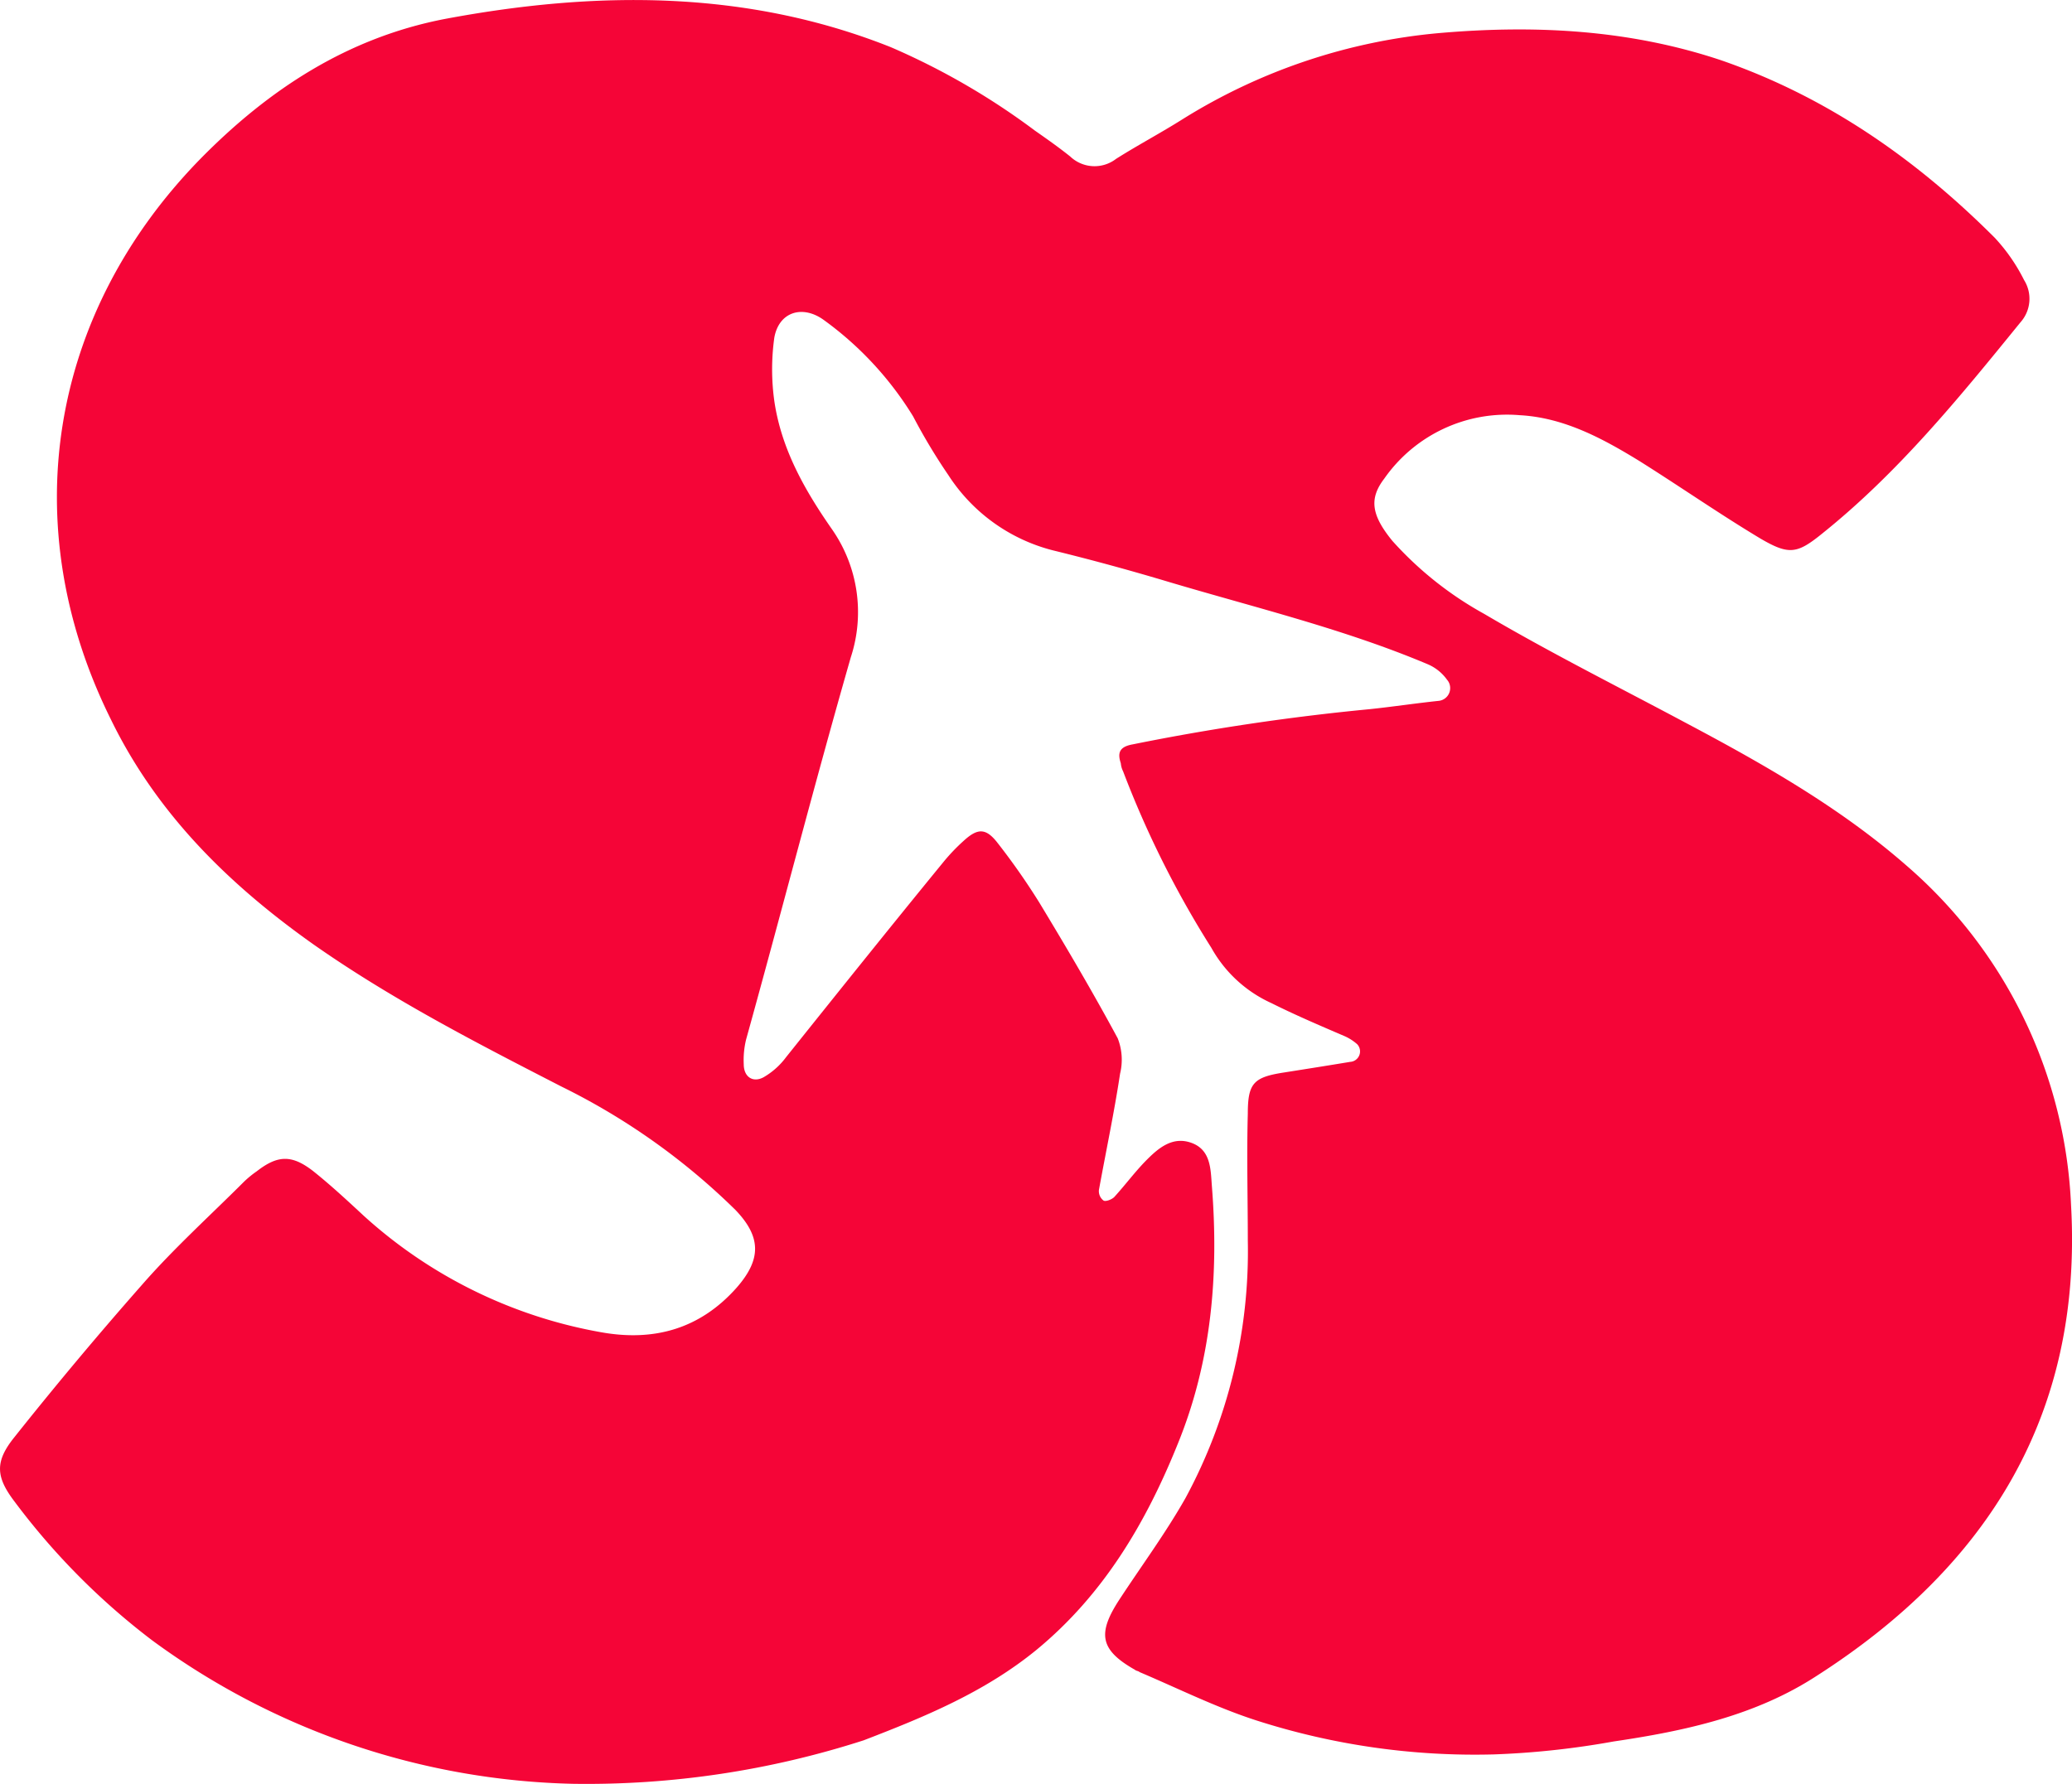 <svg xmlns="http://www.w3.org/2000/svg" viewBox="0 0 176.18 151.72"><defs><style>.b7b0ff2e-b513-4dfd-bbb4-662e77846278{fill:#f50537;}</style></defs><g id="ab027c53-66b3-470c-b9c1-faacc0c48d1a" data-name="Capa 2"><g id="f946f1dd-4eca-4a74-91ce-6a794c950029" data-name="Capa 1"><g id="ae81cc8e-dd2e-4f57-9e0d-625d35c828a3" data-name="Capa 2"><g id="e1459005-0260-4587-9255-5b3adac948f5" data-name="Capa 1-2"><path class="b7b0ff2e-b513-4dfd-bbb4-662e77846278" d="M48.74,151.71a62.75,62.75,0,0,1-35.8-12.2,59.46,59.46,0,0,1-11.7-11.8c-1.6-2.1-1.7-3.4,0-5.5q5.25-6.6,10.8-12.9c2.7-3.1,5.8-5.9,8.7-8.8a8.64,8.64,0,0,1,1.1-.9c1.8-1.4,3-1.4,4.8,0,1.5,1.2,2.9,2.5,4.3,3.8a40.5,40.5,0,0,0,20.2,9.9c4.5.8,8.4-.3,11.5-3.8,2.1-2.4,2.1-4.3-.1-6.6a56.8,56.8,0,0,0-14.8-10.5c-7.2-3.7-14.4-7.4-21.1-12.1-7.2-5.1-13.3-11.1-17.2-19.1-8.2-16.5-5.3-34.5,7.6-47.7,5.8-5.9,12.5-10.3,20.8-11.9,12.8-2.4,25.6-2.5,37.9,2.4A60.21,60.21,0,0,1,88,11.11c1,.7,2,1.4,3,2.2a3,3,0,0,0,3.9.2c1.9-1.2,3.8-2.2,5.7-3.4a49.5,49.5,0,0,1,21.8-7.3c8.1-.7,16.1-.3,23.9,2.3,9,3.1,16.6,8.4,23.3,15.1a15.26,15.26,0,0,1,2.5,3.6,3,3,0,0,1-.3,3.6c-5.2,6.4-10.4,12.8-16.9,18-2.1,1.7-2.8,1.8-5.2.4-3.5-2.1-6.8-4.4-10.3-6.6-3.1-1.9-6.4-3.7-10.2-3.9a12.73,12.73,0,0,0-11.5,5.4c-1.3,1.7-1.1,3.1.7,5.3a29.85,29.85,0,0,0,7.8,6.2c5.6,3.3,11.4,6.2,17.2,9.3,6.6,3.5,13.1,7.2,18.7,12.1a40.48,40.48,0,0,1,14,28.9c1,17.8-7.1,30.7-21.6,40-5.2,3.4-11.2,4.7-17.3,5.6a71.32,71.32,0,0,1-10.2,1.1,60.69,60.69,0,0,1-20.2-2.9c-3.4-1.1-6.6-2.7-9.9-4.1-.1-.1-.3-.1-.4-.2-3-1.7-3.2-3.1-1.3-6s3.9-5.6,5.6-8.6a44.15,44.15,0,0,0,5.3-21.9c0-3.6-.1-7.2,0-10.8,0-2.6.5-3.1,3.1-3.5,1.9-.3,3.8-.6,5.6-.9a.89.89,0,0,0,.6-1.5,4.11,4.11,0,0,0-1.1-.7c-2.1-.9-4.2-1.8-6.2-2.8a11.07,11.07,0,0,1-5.1-4.7,83.73,83.73,0,0,1-7.5-15,1.94,1.94,0,0,1-.2-.7c-.3-.9-.1-1.4,1-1.6a196.32,196.32,0,0,1,20.2-3c1.9-.2,3.9-.5,5.8-.7a1.09,1.09,0,0,0,1-1.21,1.06,1.06,0,0,0-.26-.59,3.9,3.9,0,0,0-1.6-1.3c-7.1-3-14.6-4.8-22-7q-5-1.5-9.9-2.7a15,15,0,0,1-8.9-6.4,49.73,49.73,0,0,1-3-5,28.46,28.46,0,0,0-7.6-8.2c-1.8-1.3-3.8-.7-4.2,1.5a19.53,19.53,0,0,0,0,5.4c.6,4.1,2.6,7.6,4.9,10.9a12.32,12.32,0,0,1,1.6,10.9c-3.1,10.8-5.9,21.7-8.9,32.5a7.38,7.38,0,0,0-.2,2.1c0,1.1.8,1.6,1.7,1.1a6.31,6.31,0,0,0,1.9-1.7c4.4-5.5,8.8-11,13.3-16.5a16.18,16.18,0,0,1,1.8-1.9c1.2-1.1,1.9-1.1,2.9.2a58.11,58.11,0,0,1,3.5,5c2.3,3.8,4.6,7.7,6.7,11.6a5,5,0,0,1,.2,3c-.5,3.3-1.2,6.6-1.8,9.9a1,1,0,0,0,.4.9c.2.1.7-.1.9-.3,1-1.1,1.8-2.2,2.8-3.2s2.2-2,3.8-1.4,1.6,2.2,1.7,3.6c.6,7.5,0,14.9-2.9,22-2.7,6.7-6.3,12.8-12,17.5-4.4,3.6-9.5,5.7-14.7,7.7A76.72,76.72,0,0,1,48.74,151.71Z"/></g></g></g></g></svg>
